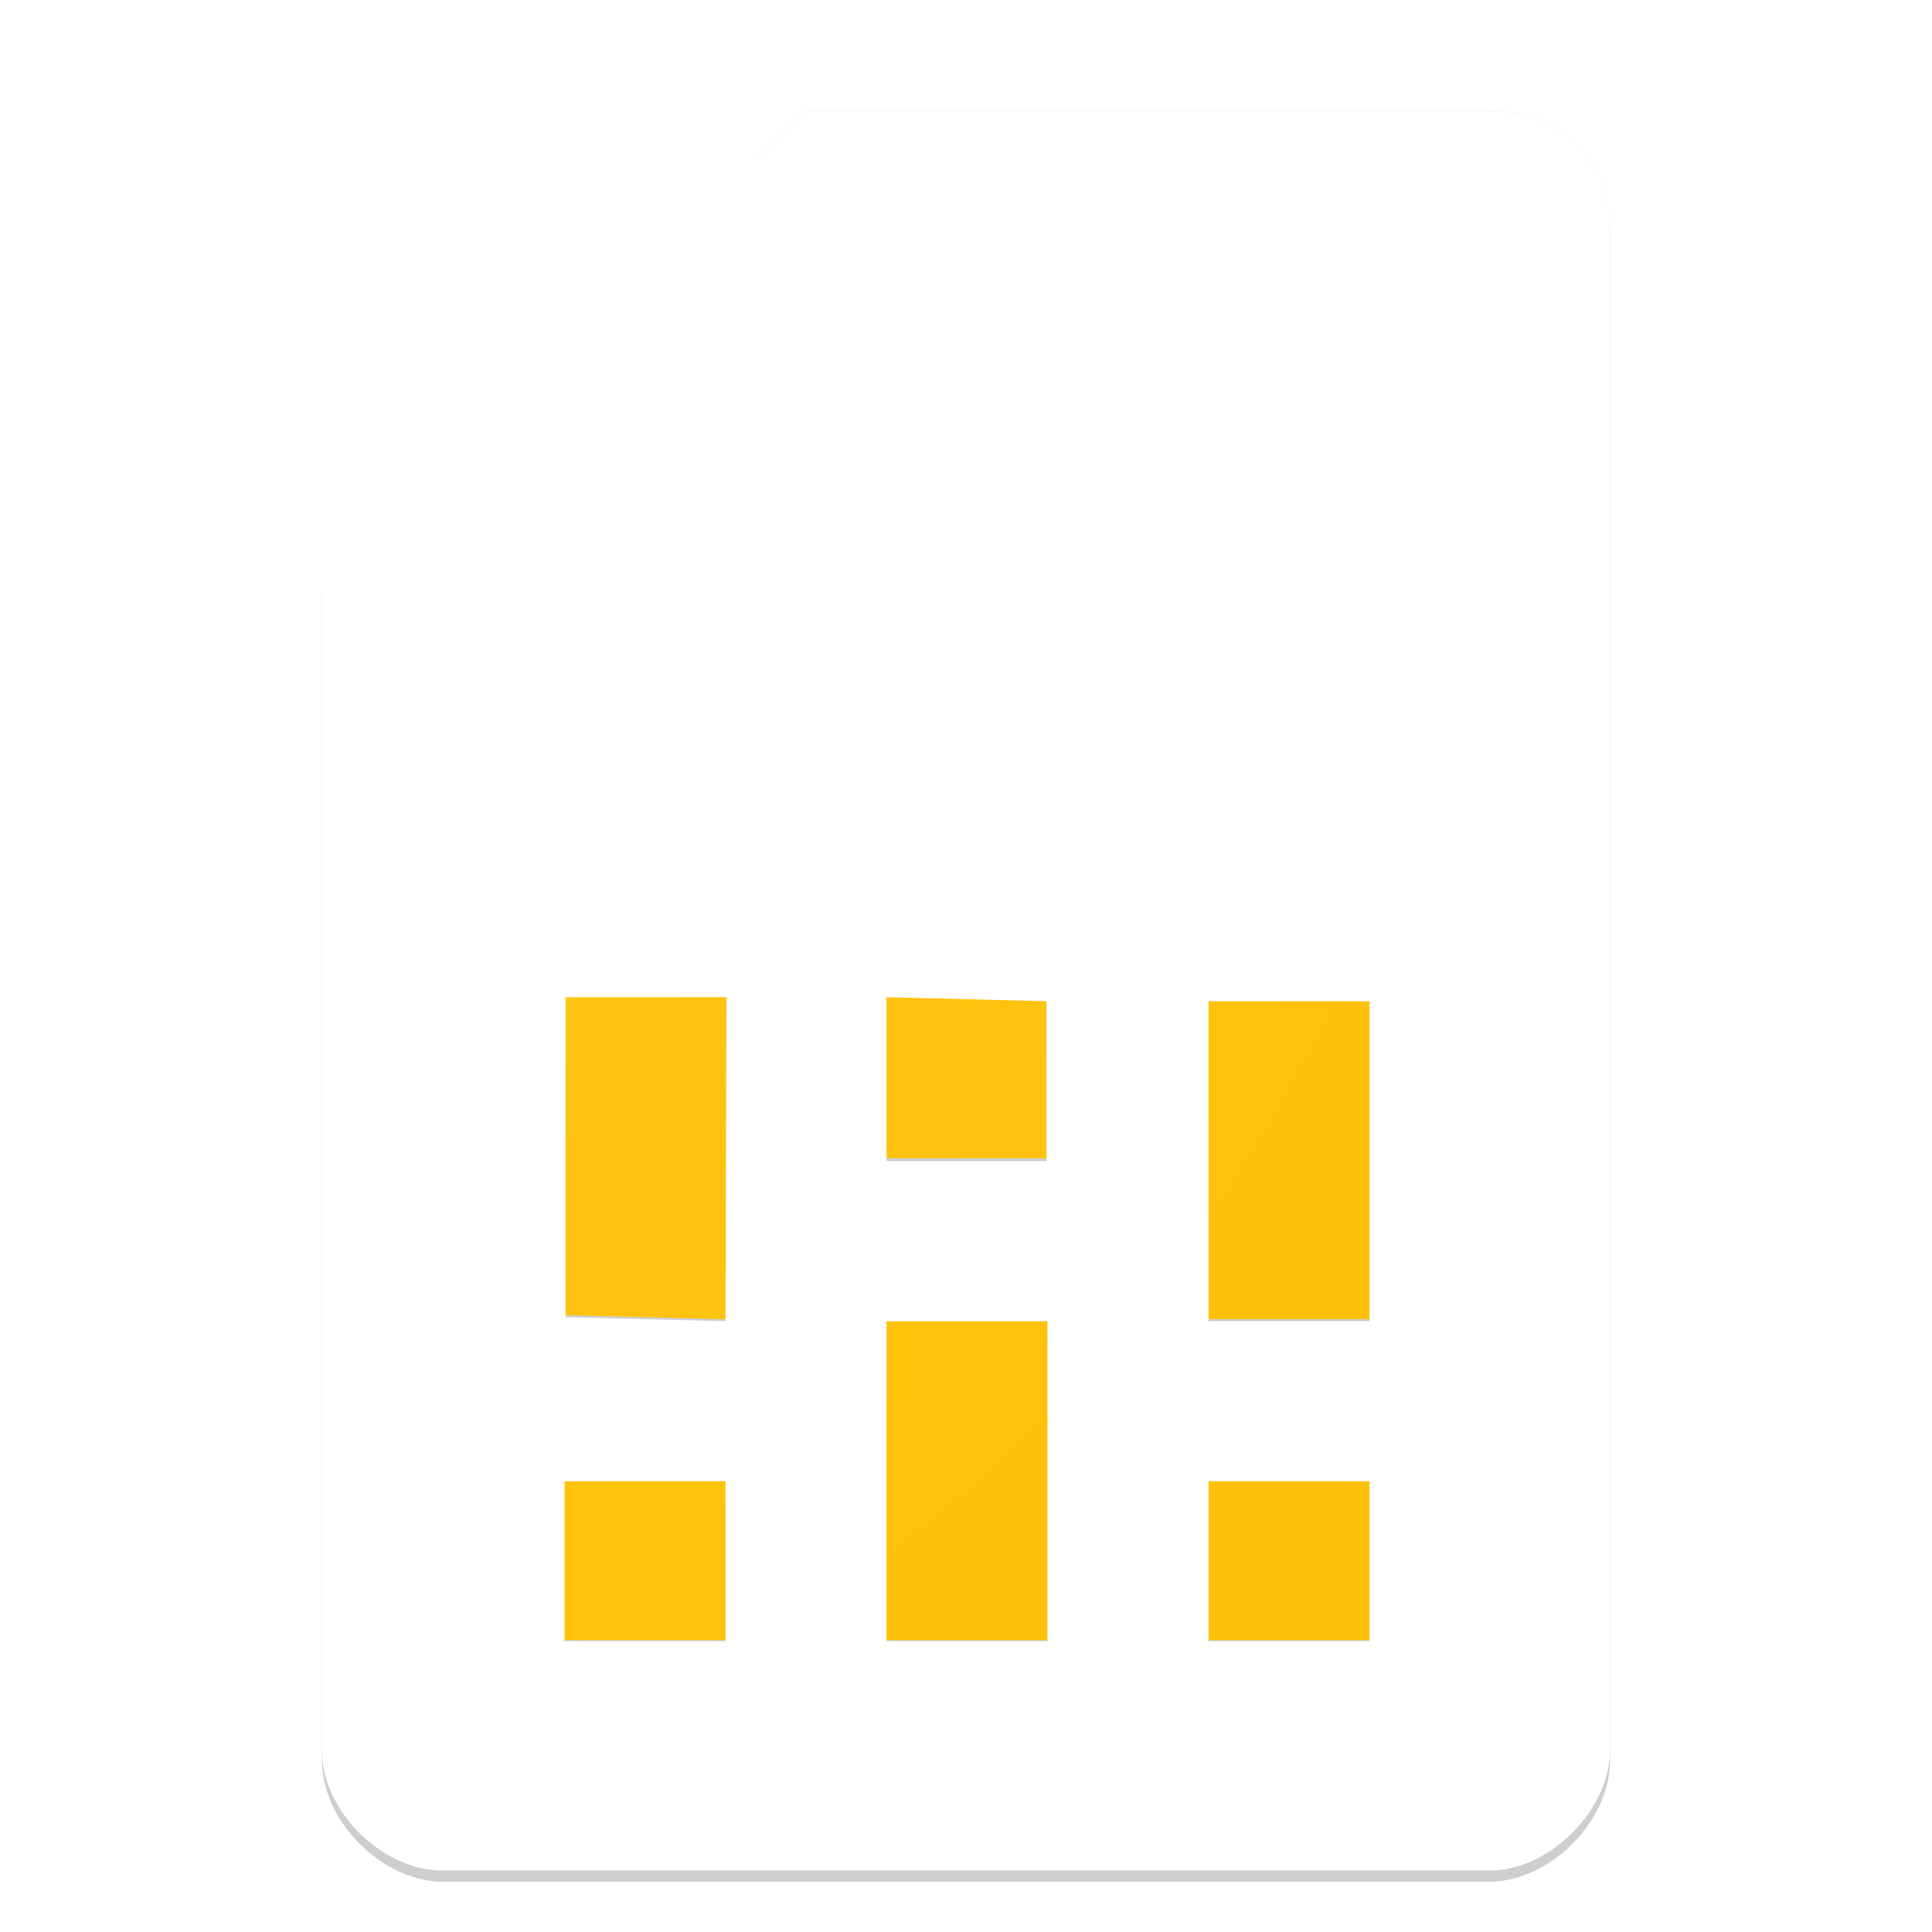 <?xml version="1.0" encoding="utf-8"?>
<!-- Generator: Adobe Illustrator 19.0.1, SVG Export Plug-In . SVG Version: 6.00 Build 0)  -->
<!DOCTYPE svg PUBLIC "-//W3C//DTD SVG 1.1//EN" "http://www.w3.org/Graphics/SVG/1.1/DTD/svg11.dtd">
<svg version="1.1"
	 id="svg2" xmlns:svg="http://www.w3.org/2000/svg" xmlns:dc="http://purl.org/dc/elements/1.1/" xmlns:rdf="http://www.w3.org/1999/02/22-rdf-syntax-ns#" xmlns:cc="http://creativecommons.org/ns#" xmlns:sodipodi="http://sodipodi.sourceforge.net/DTD/sodipodi-0.dtd" xmlns:inkscape="http://www.inkscape.org/namespaces/inkscape" inkscape:export-ydpi="90" inkscape:export-xdpi="90" inkscape:export-filename="C:\Users\Simon\Documents\Material Design Icon Pack\PNG\simtoolkit.png" sodipodi:docname="simtoolkit.svg" inkscape:version="0.91 r13725"
	 xmlns="http://www.w3.org/2000/svg" xmlns:xlink="http://www.w3.org/1999/xlink" x="0px" y="0px" viewBox="-443 865 192 192"
	 style="enable-background:new -443 865 192 192;" xml:space="preserve">
<style type="text/css">
	.st0{filter:url(#filter5495);}
	.st1{fill:#FFC107;}
	.st2{opacity:0;fill:none;stroke:#FFFFFF;stroke-width:13.188;}
	.st3{fill:#CECECE;}
	.st4{fill:#FFFFFF;}
	.st5{opacity:0.1;fill:url(#rect5509_1_);stroke:#FFFFFF;stroke-width:13.188;stroke-opacity:0;enable-background:new    ;}
</style>
<filter  inkscape:label="Drop Shadow" style="color-interpolation-filters:sRGB;" id="filter5495">
	<feFlood  result="flood" flood-color="rgb(0,0,0)" flood-opacity="0.3" id="feFlood5497"></feFlood>
	<feComposite  operator="in" in2="SourceGraphic" in="flood" result="composite1" id="feComposite5499"></feComposite>
	<feGaussianBlur  in="composite1" stdDeviation="3" result="blur" id="feGaussianBlur5501"></feGaussianBlur>
	<feOffset  dy="3" dx="4.57967e-015" result="offset" id="feOffset5503"></feOffset>
	<feComposite  operator="over" in2="offset" in="SourceGraphic" result="composite2" id="feComposite5505"></feComposite>
</filter>
<sodipodi:namedview  showgrid="true" showguides="true" inkscape:cy="87.229142" inkscape:cx="188.32134" borderopacity="1.0" bordercolor="#666666" pagecolor="#f2f2f2" id="base" inkscape:zoom="4" inkscape:snap-global="false" inkscape:window-maximized="1" inkscape:window-y="-8" inkscape:window-x="-8" inkscape:window-height="1017" inkscape:window-width="1920" inkscape:guide-bbox="true" inkscape:pageshadow="2" inkscape:current-layer="layer2" inkscape:pageopacity="0" inkscape:document-units="px">
	<inkscape:grid  type="xygrid" empspacing="5" enabled="true" visible="true" id="grid2985" snapvisiblegridlinesonly="true">
		</inkscape:grid>
	<sodipodi:guide  id="guide3002" orientation="1,0" position="8,58.524"></sodipodi:guide>
	<sodipodi:guide  id="guide3004" orientation="1,0" position="20,69.305"></sodipodi:guide>
	<sodipodi:guide  id="guide3006" orientation="1,0" position="32,62.631"></sodipodi:guide>
	<sodipodi:guide  id="guide3008" orientation="1,0" position="68,53.39"></sodipodi:guide>
	<sodipodi:guide  id="guide3010" orientation="0,1" position="119.615,8"></sodipodi:guide>
	<sodipodi:guide  id="guide3012" orientation="0,1" position="155.551,20"></sodipodi:guide>
	<sodipodi:guide  id="guide3014" orientation="0,1" position="132.963,32"></sodipodi:guide>
	<sodipodi:guide  id="guide3016" orientation="0,1" position="130.909,68"></sodipodi:guide>
	<sodipodi:guide  id="guide3018" orientation="0,1" position="137.07,184"></sodipodi:guide>
	<sodipodi:guide  id="guide3020" orientation="1,0" position="184,145.797"></sodipodi:guide>
	<sodipodi:guide  id="guide3022" orientation="0,1" position="91.38,172"></sodipodi:guide>
	<sodipodi:guide  id="guide3024" orientation="1,0" position="172,101.647"></sodipodi:guide>
	<sodipodi:guide  id="guide3026" orientation="0,1" position="149.39,160"></sodipodi:guide>
	<sodipodi:guide  id="guide3028" orientation="1,0" position="160,88.299"></sodipodi:guide>
	<sodipodi:guide  id="guide3030" orientation="0,1" position="128.342,124"></sodipodi:guide>
	<sodipodi:guide  id="guide3032" orientation="1,0" position="124,92.92"></sodipodi:guide>
</sodipodi:namedview>
<g id="layer2" inkscape:label="Vertical rectangle" inkscape:groupmode="layer">
	<g id="g5490" class="st0">
		<g id="rect5446_1_">
			<path class="st1" d="M-385.4,955.4h79.2c2.7,0,4.8,2.2,4.8,4.8v63.4c0,2.7-2.2,4.8-4.8,4.8h-79.2c-2.7,0-4.8-2.2-4.8-4.8v-63.4
				C-390.2,957.6-388,955.4-385.4,955.4z"/>
			<path class="st2" d="M-385.4,955.4h79.2c2.7,0,4.8,2.2,4.8,4.8v63.4c0,2.7-2.2,4.8-4.8,4.8h-79.2c-2.7,0-4.8-2.2-4.8-4.8v-63.4
				C-390.2,957.6-388,955.4-385.4,955.4z"/>
		</g>
		
			<path id="path5470_1_" inkscape:connector-curvature="0" sodipodi:nodetypes="csccssscccccccccccccccccccccccccccccccc" class="st3" d="
			M-283,885c0-8-6-12-12-12l-68,0l-48,48l0,116c0,6,6,12,12,12l104,0c6,0,12-6,12-12L-283,885z M-370.9,1025h-16v-16h16V1025z
			 M-306.9,1025h-16v-16h16V1025z M-370.9,993.1l-15.9-0.4v-32h16L-370.9,993.1z M-338.9,1025h-16v-32h16V1025z M-338.9,977.1h-16
			l0-16.4l15.9,0.4V977.1z M-306.9,993.1h-16v-32h16V993.1z"/>
		
			<path id="path5488_1_" inkscape:connector-curvature="0" sodipodi:nodetypes="csccssscccccccccccccccccccccccccccccccc" class="st4" d="
			M-283,884.9c0-7.9-6-11.9-12-11.9l-68,0l-48,47.7l0,115.3c0,6,6,11.9,12,11.9l104,0c6,0,12-6,12-12L-283,884.9z M-370.9,1025.1
			h-16v-15.9h16V1025.1z M-306.9,1025.1h-16v-15.9h16V1025.1z M-370.9,993.3l-15.9-0.4v-31.8h16L-370.9,993.3z M-338.9,1025.1h-16
			v-31.8h16V1025.1z M-338.9,977.4h-16l0-16.3l15.9,0.4V977.4z M-306.9,993.3h-16v-31.8h16V993.3z"/>
	</g>
</g>
<g id="layer1" inkscape:label="Vertical rectangle 1" inkscape:groupmode="layer">
	
		<radialGradient id="rect5509_1_" cx="-507.605" cy="2137.284" r="70.625" gradientTransform="matrix(-4.180560e-003 2.493 1.811 3.036930e-003 -4283.081 2131.658)" gradientUnits="userSpaceOnUse">
		<stop  offset="0" style="stop-color:#FFFFFF"/>
		<stop  offset="1" style="stop-color:#FFFFFF;stop-opacity:0"/>
	</radialGradient>
	<path id="rect5509" inkscape:connector-curvature="0" class="st5" d="M-363,873l-48,47.7l0,115.3v0.9c0,6,6,12,12,12l104,0
		c6,0,12-6,12-12v-0.9l0-151.1c0-7.9-6-11.9-12-11.9H-363L-363,873z"/>
</g>
</svg>
